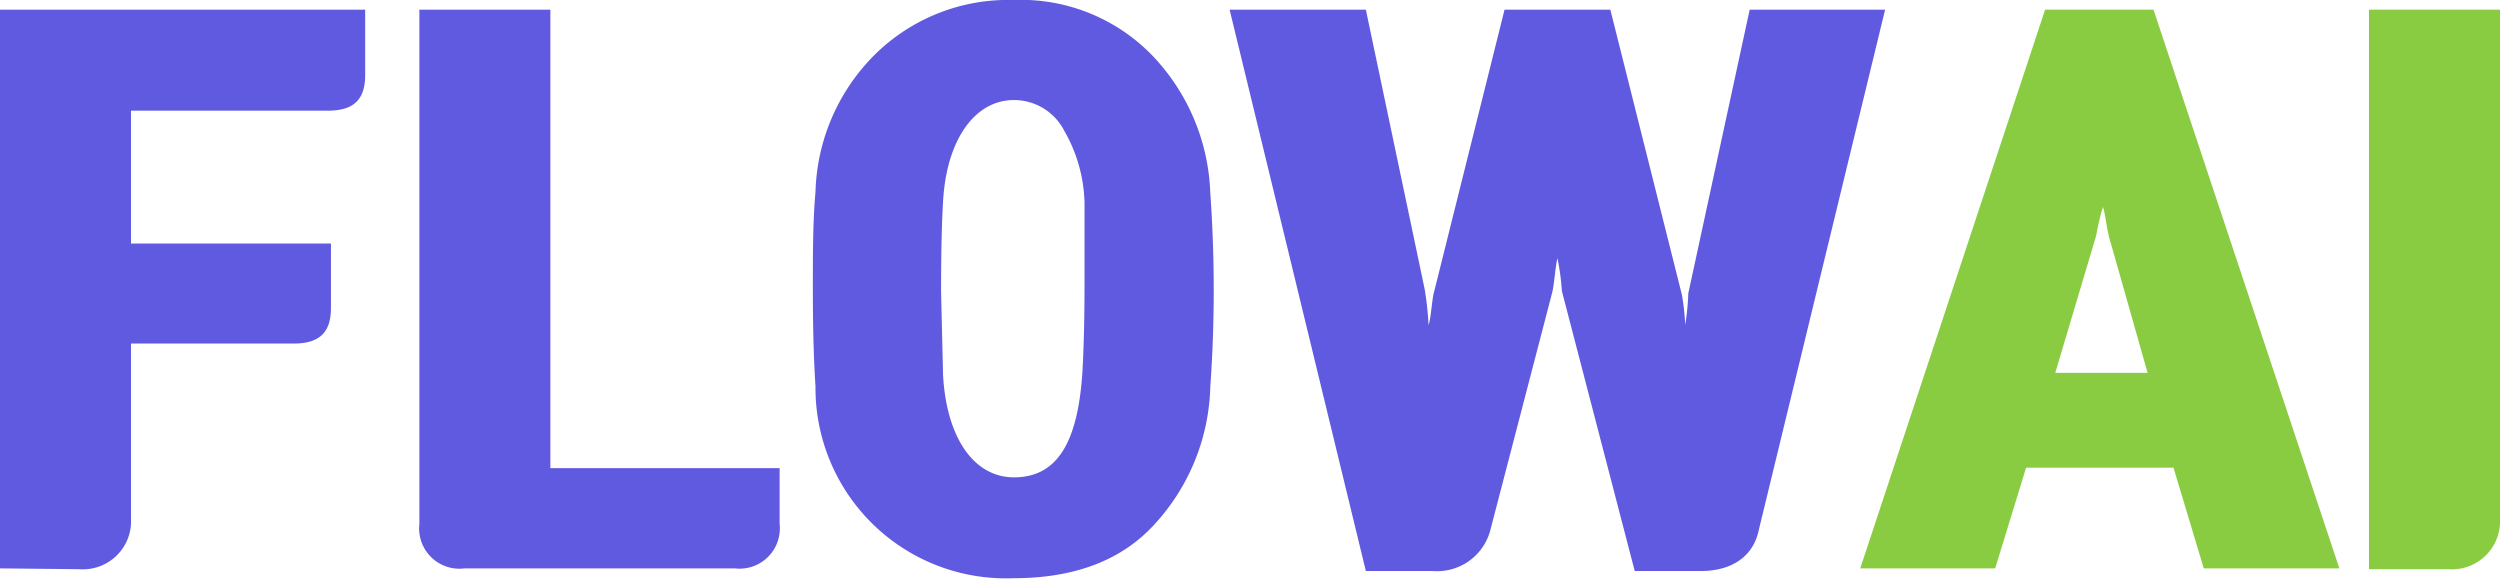 <svg xmlns="http://www.w3.org/2000/svg" viewBox="0 0 152.67 35.34"><defs><style>.cls-1{fill:#605ae0;}.cls-2{fill:#89cc42;}</style></defs><title>logo</title><g id="레이어_2" data-name="레이어 2"><g id="레이어_1-2" data-name="레이어 1"><path class="cls-1" d="M0,34.71V.59H22.3v4c0,1.54-.75,2.17-2.29,2.17H8v8.11H20.21v3.94c0,1.54-.75,2.17-2.28,2.17H8V32a2.94,2.94,0,0,1-3.15,2.76Z"/><path class="cls-1" d="M44.87,34.71H28.37A2.46,2.46,0,0,1,25.61,32V.59h8v28h14V32A2.46,2.46,0,0,1,44.87,34.71Z"/><path class="cls-1" d="M73.91,23.64A12.87,12.87,0,0,1,70.52,32c-2,2.21-4.88,3.31-8.63,3.31A11.63,11.63,0,0,1,49.8,23.6c-.12-1.85-.16-3.86-.16-6s0-4.1.16-5.87a12.3,12.3,0,0,1,3.66-8.43A11.59,11.59,0,0,1,61.89,0a11.16,11.16,0,0,1,8.48,3.39,12.77,12.77,0,0,1,3.54,8.39A83.82,83.82,0,0,1,73.91,23.64Zm-7.68-6.38c0-2.09,0-3.71,0-4.89A9.25,9.25,0,0,0,65,8a3.45,3.45,0,0,0-3.08-1.89c-2.4,0-4.13,2.44-4.33,6.22-.08,1.34-.12,3.15-.12,5.48l.12,5.08c.2,3.78,1.85,6.26,4.33,6.26,2.64,0,3.9-2.12,4.18-6.42C66.19,21.16,66.23,19.31,66.23,17.26Z"/><path class="cls-1" d="M87.58,17.81,91.88.59h6.46L102.71,18a13.6,13.6,0,0,1,.2,1.85,14.82,14.82,0,0,0,.19-1.93L106.85.59h8.27l-7.72,31.8c-.36,1.69-1.77,2.48-3.51,2.48H99.83l-4.45-17.1a14.41,14.41,0,0,0-.27-2c-.12.43-.2,1.65-.32,2.09L91,32.42a3.36,3.36,0,0,1-3.51,2.45H83.41L75.09.59h8.32L87,17.65a19.41,19.41,0,0,1,.24,2.21C87.39,19.42,87.46,18.16,87.58,17.81Z"/><path class="cls-2" d="M134.58,34.71l-1.85-6.15h-9l-1.89,6.15h-8.24L124.89.59h6.62l11.35,34.12ZM128,14.42l-2.49,8.35h5.64l-2.37-8.35c-.11-.43-.23-1.42-.35-1.77C128.28,13,128.08,14,128,14.42Z"/><path class="cls-2" d="M144.67.59h8V32a2.94,2.94,0,0,1-3.15,2.76h-4.85Z"/></g></g></svg>